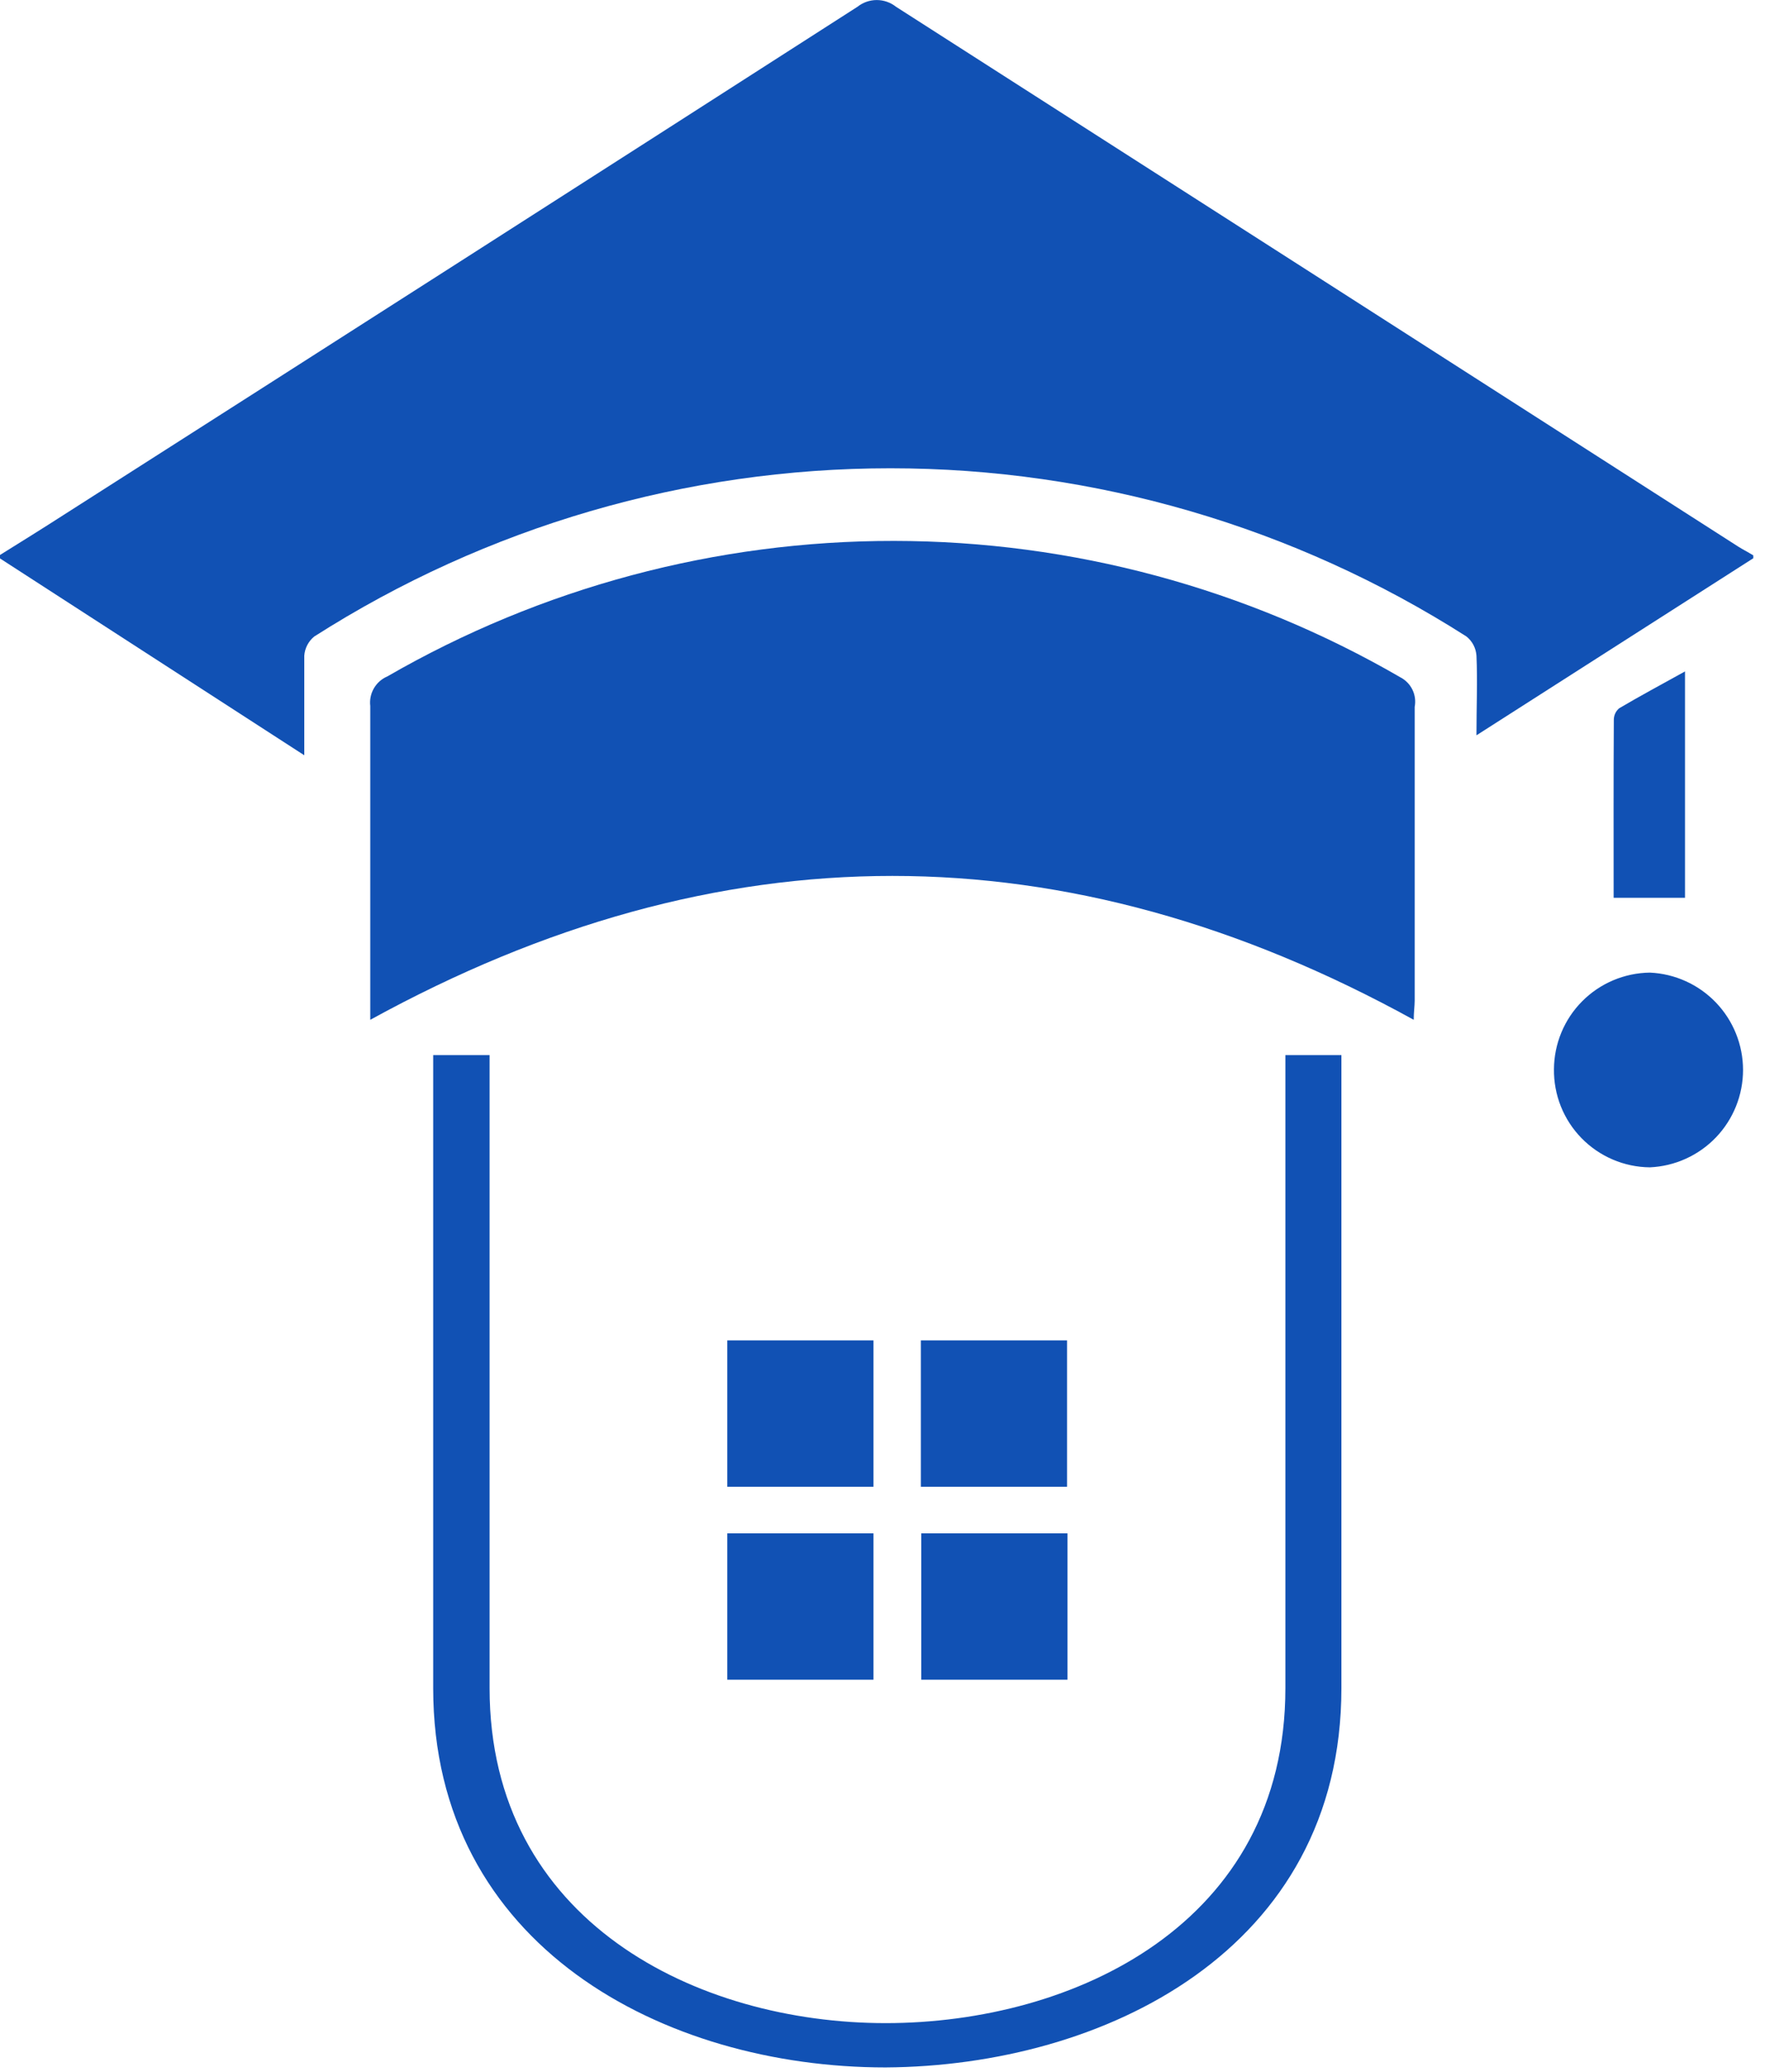 
<svg width="92" height="108" viewBox="0 0 92 108" fill="none" xmlns="http://www.w3.org/2000/svg">
<g id="studiflats 1" clip-path="url(#clip0_2902_2961)">
<g id="Layer 2">
<g id="Layer 1">
<path id="Vector" d="M48 69.87V77.5H55.62V69.87H48ZM37.91 79.93V87.56H45.53V79.93H37.91ZM48.02 79.93V87.56H55.64V79.93H48.02ZM37.91 69.87V77.5H45.53V69.87H37.91Z" fill="#1151B4"/>
<path id="Vector_2" d="M84.11 46.8H87.83V35C86.64 35.66 85.5 36.27 84.4 36.92C84.312 36.993 84.242 37.085 84.193 37.189C84.145 37.292 84.12 37.406 84.12 37.52C84.1 40.59 84.11 43.7 84.11 46.8Z" fill="#1151B4"/>
<path id="Vector_3" d="M81 55.73C80.991 56.395 81.113 57.055 81.359 57.673C81.606 58.29 81.972 58.853 82.436 59.329C82.901 59.804 83.455 60.184 84.067 60.445C84.678 60.706 85.335 60.844 86 60.85C87.307 60.792 88.541 60.232 89.446 59.287C90.35 58.341 90.855 57.083 90.855 55.775C90.855 54.467 90.35 53.209 89.446 52.264C88.541 51.318 87.307 50.758 86 50.7C84.674 50.716 83.406 51.252 82.471 52.193C81.536 53.133 81.008 54.404 81 55.73Z" fill="#1151B4"/>
<path id="Vector_4" d="M19.3 36.8C19.3 41.87 19.3 46.94 19.3 52.01V53.16C37.49 43.16 55.55 43.16 73.69 53.16C73.69 52.76 73.74 52.44 73.74 52.16C73.74 47.06 73.74 41.95 73.74 36.85C73.799 36.548 73.759 36.235 73.625 35.957C73.492 35.68 73.273 35.453 73 35.31C64.979 30.659 55.874 28.205 46.602 28.196C37.33 28.187 28.22 30.624 20.19 35.26C19.895 35.386 19.648 35.604 19.488 35.882C19.327 36.159 19.262 36.482 19.3 36.8Z" fill="#1151B4"/>
<path id="Vector_5" d="M15.86 39.37C15.86 37.51 15.86 35.84 15.86 34.18C15.874 33.987 15.927 33.798 16.017 33.626C16.106 33.454 16.23 33.302 16.38 33.18C25.349 27.453 35.769 24.41 46.41 24.41C57.051 24.41 67.471 27.453 76.44 33.18C76.591 33.302 76.716 33.453 76.805 33.625C76.895 33.798 76.947 33.986 76.96 34.18C77.02 35.5 76.96 36.82 76.96 38.33L91.39 29.1V28.95C91.06 28.75 90.82 28.63 90.6 28.49C75.987 19.117 61.353 9.737 46.7 0.35C46.416 0.125 46.063 0.002 45.7 0.002C45.337 0.002 44.984 0.125 44.7 0.35C30.9 9.21 17.107 18.04 3.32 26.84C2.25 27.53 1.17 28.2 0 28.93V29.11L15.86 39.37Z" fill="#1151B4"/>
<path id="Vector_6" d="M69.92 55V88C69.92 101.65 57.54 107.7 46.16 107.77C34.6 107.77 22.58 101.43 22.58 88V55H25.52V88C25.52 100.16 36.34 105.46 46.16 105.46C55.98 105.46 67 100.28 67 88V55H69.92Z" fill="#1151B4"/>
</g>
</g>
</g>
<defs>
<clipPath id="clip0_2902_2961">
<rect width="91.44" height="107.81" fill="white"/>
</clipPath>
</defs>
</svg>

